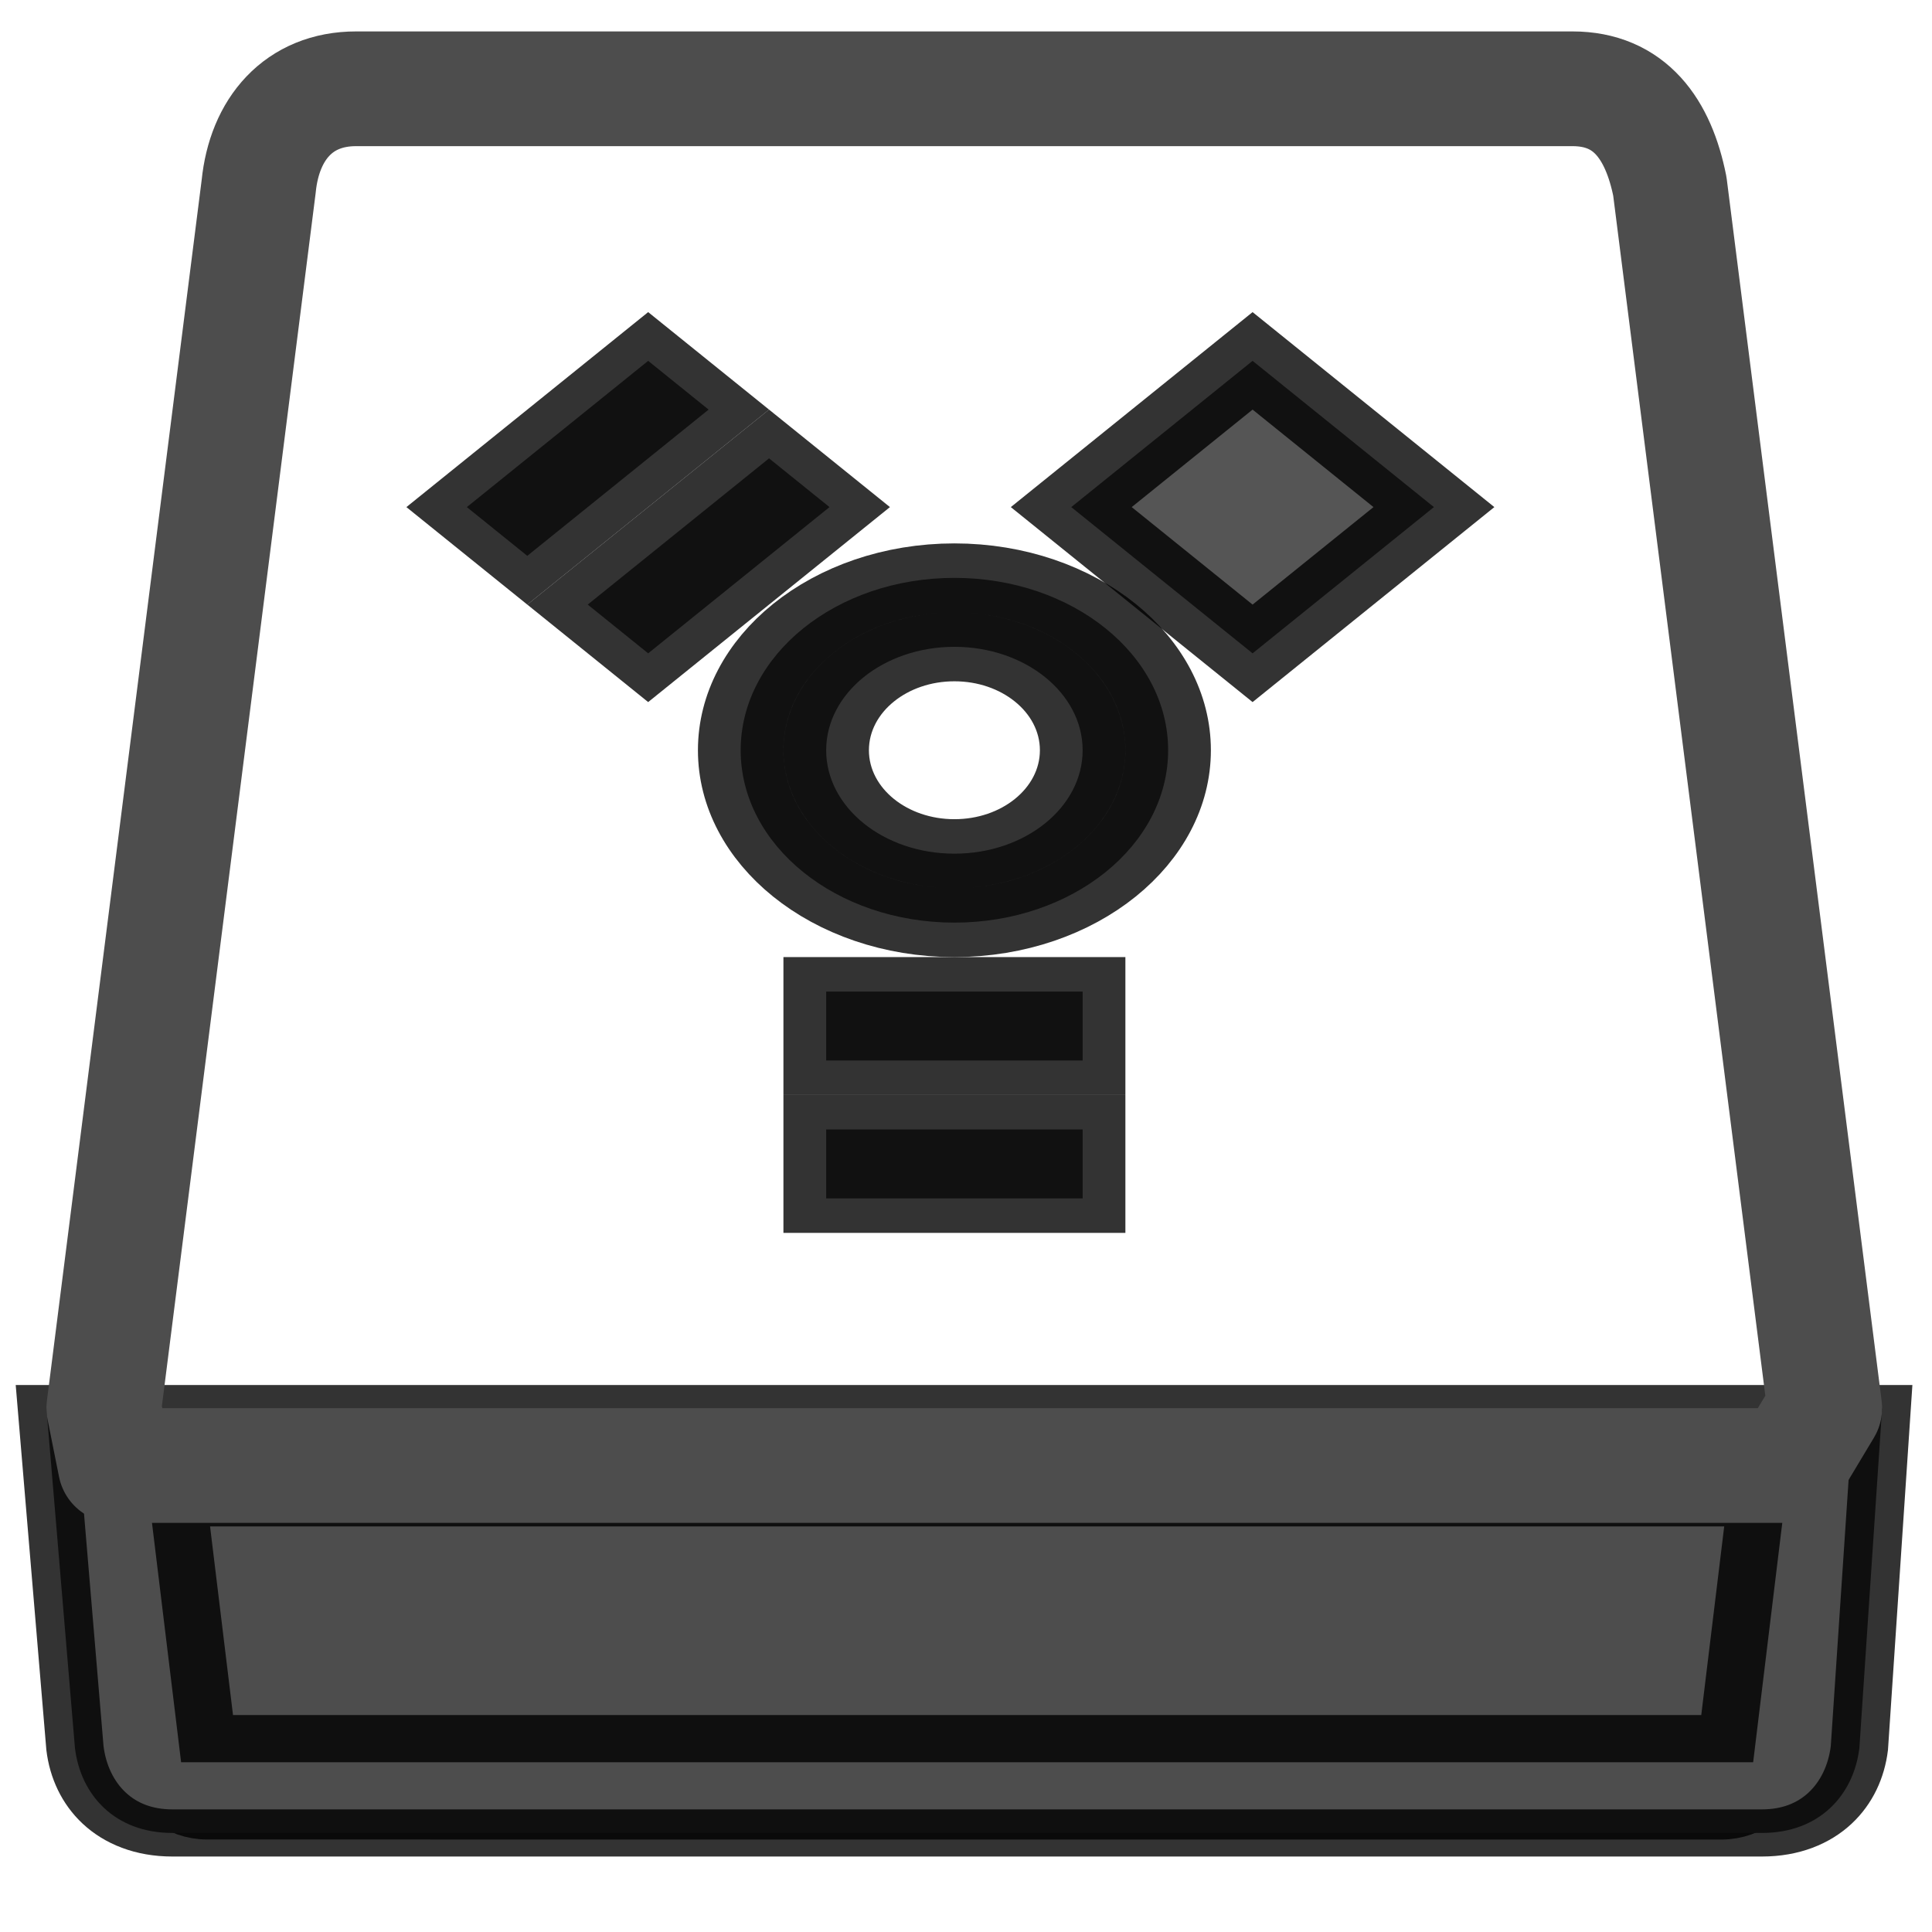 <?xml version="1.0" encoding="UTF-8" standalone="no"?>
<svg xmlns="http://www.w3.org/2000/svg" width="16" height="16" version="1.1" viewBox="0 0 16 16">
 <defs>
  <filter id="filter7554" color-interpolation-filters="sRGB">
   <feBlend mode="darken" in2="BackgroundImage"/>
  </filter>
 </defs>
 <g transform="translate(0,-1036.362)">
  <g transform="translate(-401.012,510.634)">
   <g transform="translate(5.43,-7.987)">
    <path d="m 386.571,526.798 0,1 7,0 1,-3 -1,2 z" style="fill:#ffffff;fill-opacity:0.235;fill-rule:evenodd;"/>
   </g>
   <g transform="translate(5.056,-5.251)">
    <path d="m 386.571,526.798 0,1 7,0 1,-3 -1,2 z" style="fill:#ffffff;fill-opacity:0.235;fill-rule:evenodd;"/>
    <g transform="translate(-11.317,5.882)" style="stroke:#000000;stroke-opacity:0.8">
     <g transform="translate(1.873,-0.284)">
      <g transform="translate(-2.052,-0.979)" style="fill:#000000;fill-opacity:1">
       <g transform="matrix(1.254,0,0,1.254,405.375,-775.546)">
        <g transform="matrix(0.33,0,0,0.33,1.962,1038.684)">
         <g transform="matrix(1.148,0,0,1.148,-2.293,-1.978)">
          <g style="fill:#4d4d4d;fill-opacity:1">
           <path d="m 4.8,32.019 c -0.5,0 -0.9,-0.344 -1,-0.774 L 3.1,26 l 8.1,0 13.6,0 8.1,0 -0.7,5.246 c -0.1,0.43 -0.5,0.774 -1,0.774 z" style="opacity:1;fill:#4d4d4d;fill-opacity:1"/>
           <g style="fill:#4d4d4d;fill-opacity:1" transform="matrix(1,0,0,0.822,0,4.457)">
            <path d="m 31.8,27 -0.5,5 -26.5,0 -0.5,-5 6.4,0 14.8,0 6.3,0 M 34,25 24,25 2,25 2.497,32.2 c 0.1,1 0.698,1.8 1.698,1.8 l 27.711,0 c 1,0 1.598,-0.8 1.698,-1.8 z" style="fill:#4d4d4d;fill-opacity:1;"/>
           </g>
          </g>
          <path d="M 25,26 11,26 3.2,26 3,25 5.7,3.7 C 5.8,2.7 6.397,2 7.397,2 L 28.603,2 C 29.603,2 30.1,2.7 30.3,3.7 L 33,25 32.4,26 Z" stroke-miterlimit="10" style="fill:none;fill-opacity:0.12;stroke:#4d4d4d;stroke-width:2;stroke-linejoin:round;stroke-miterlimit:10;stroke-opacity:1"/>
         </g>
        </g>
       </g>
       <g style="enable-background:new" transform="matrix(0.708,0,0,0.571,409.338,528.273)">
        <g transform="translate(-281,52.031)" style="filter:url(#filter7554)">
         <path d="m 289.5,-47 c -1.381,0 -2.5,1.119 -2.5,2.5 0,1.381 1.119,2.5 2.5,2.5 1.381,0 2.5,-1.119 2.5,-2.5 0,-1.381 -1.119,-2.5 -2.5,-2.5 z m 0,1 c 0.828,0 1.5,0.672 1.5,1.5 0,0.828 -0.672,1.5 -1.5,1.5 -0.828,0 -1.5,-0.672 -1.5,-1.5 0,-0.828 0.672,-1.5 1.5,-1.5 z" style="fill:#555555;"/>
         <rect y="-41" x="288" width="3" height="1" style="fill:#555555;"/>
         <rect y="-39" x="288" width="3" height="1" style="fill:#555555;"/>
         <rect y="166.74" x="234.67" width="3" transform="matrix(0.707,-0.707,0.707,0.707,0,0)" height="1" style="fill:#555555;"/>
         <rect y="168.74" x="234.67" width="3" transform="matrix(0.707,-0.707,0.707,0.707,0,0)" height="1" style="fill:#555555;"/>
         <rect y="-242.67" x="171.74" width="3" transform="matrix(0.707,0.707,-0.707,0.707,0,0)" height="3" style="fill:#555555;"/>
        </g>
       </g>
      </g>
     </g>
    </g>
   </g>
  </g>
 </g>
</svg>
